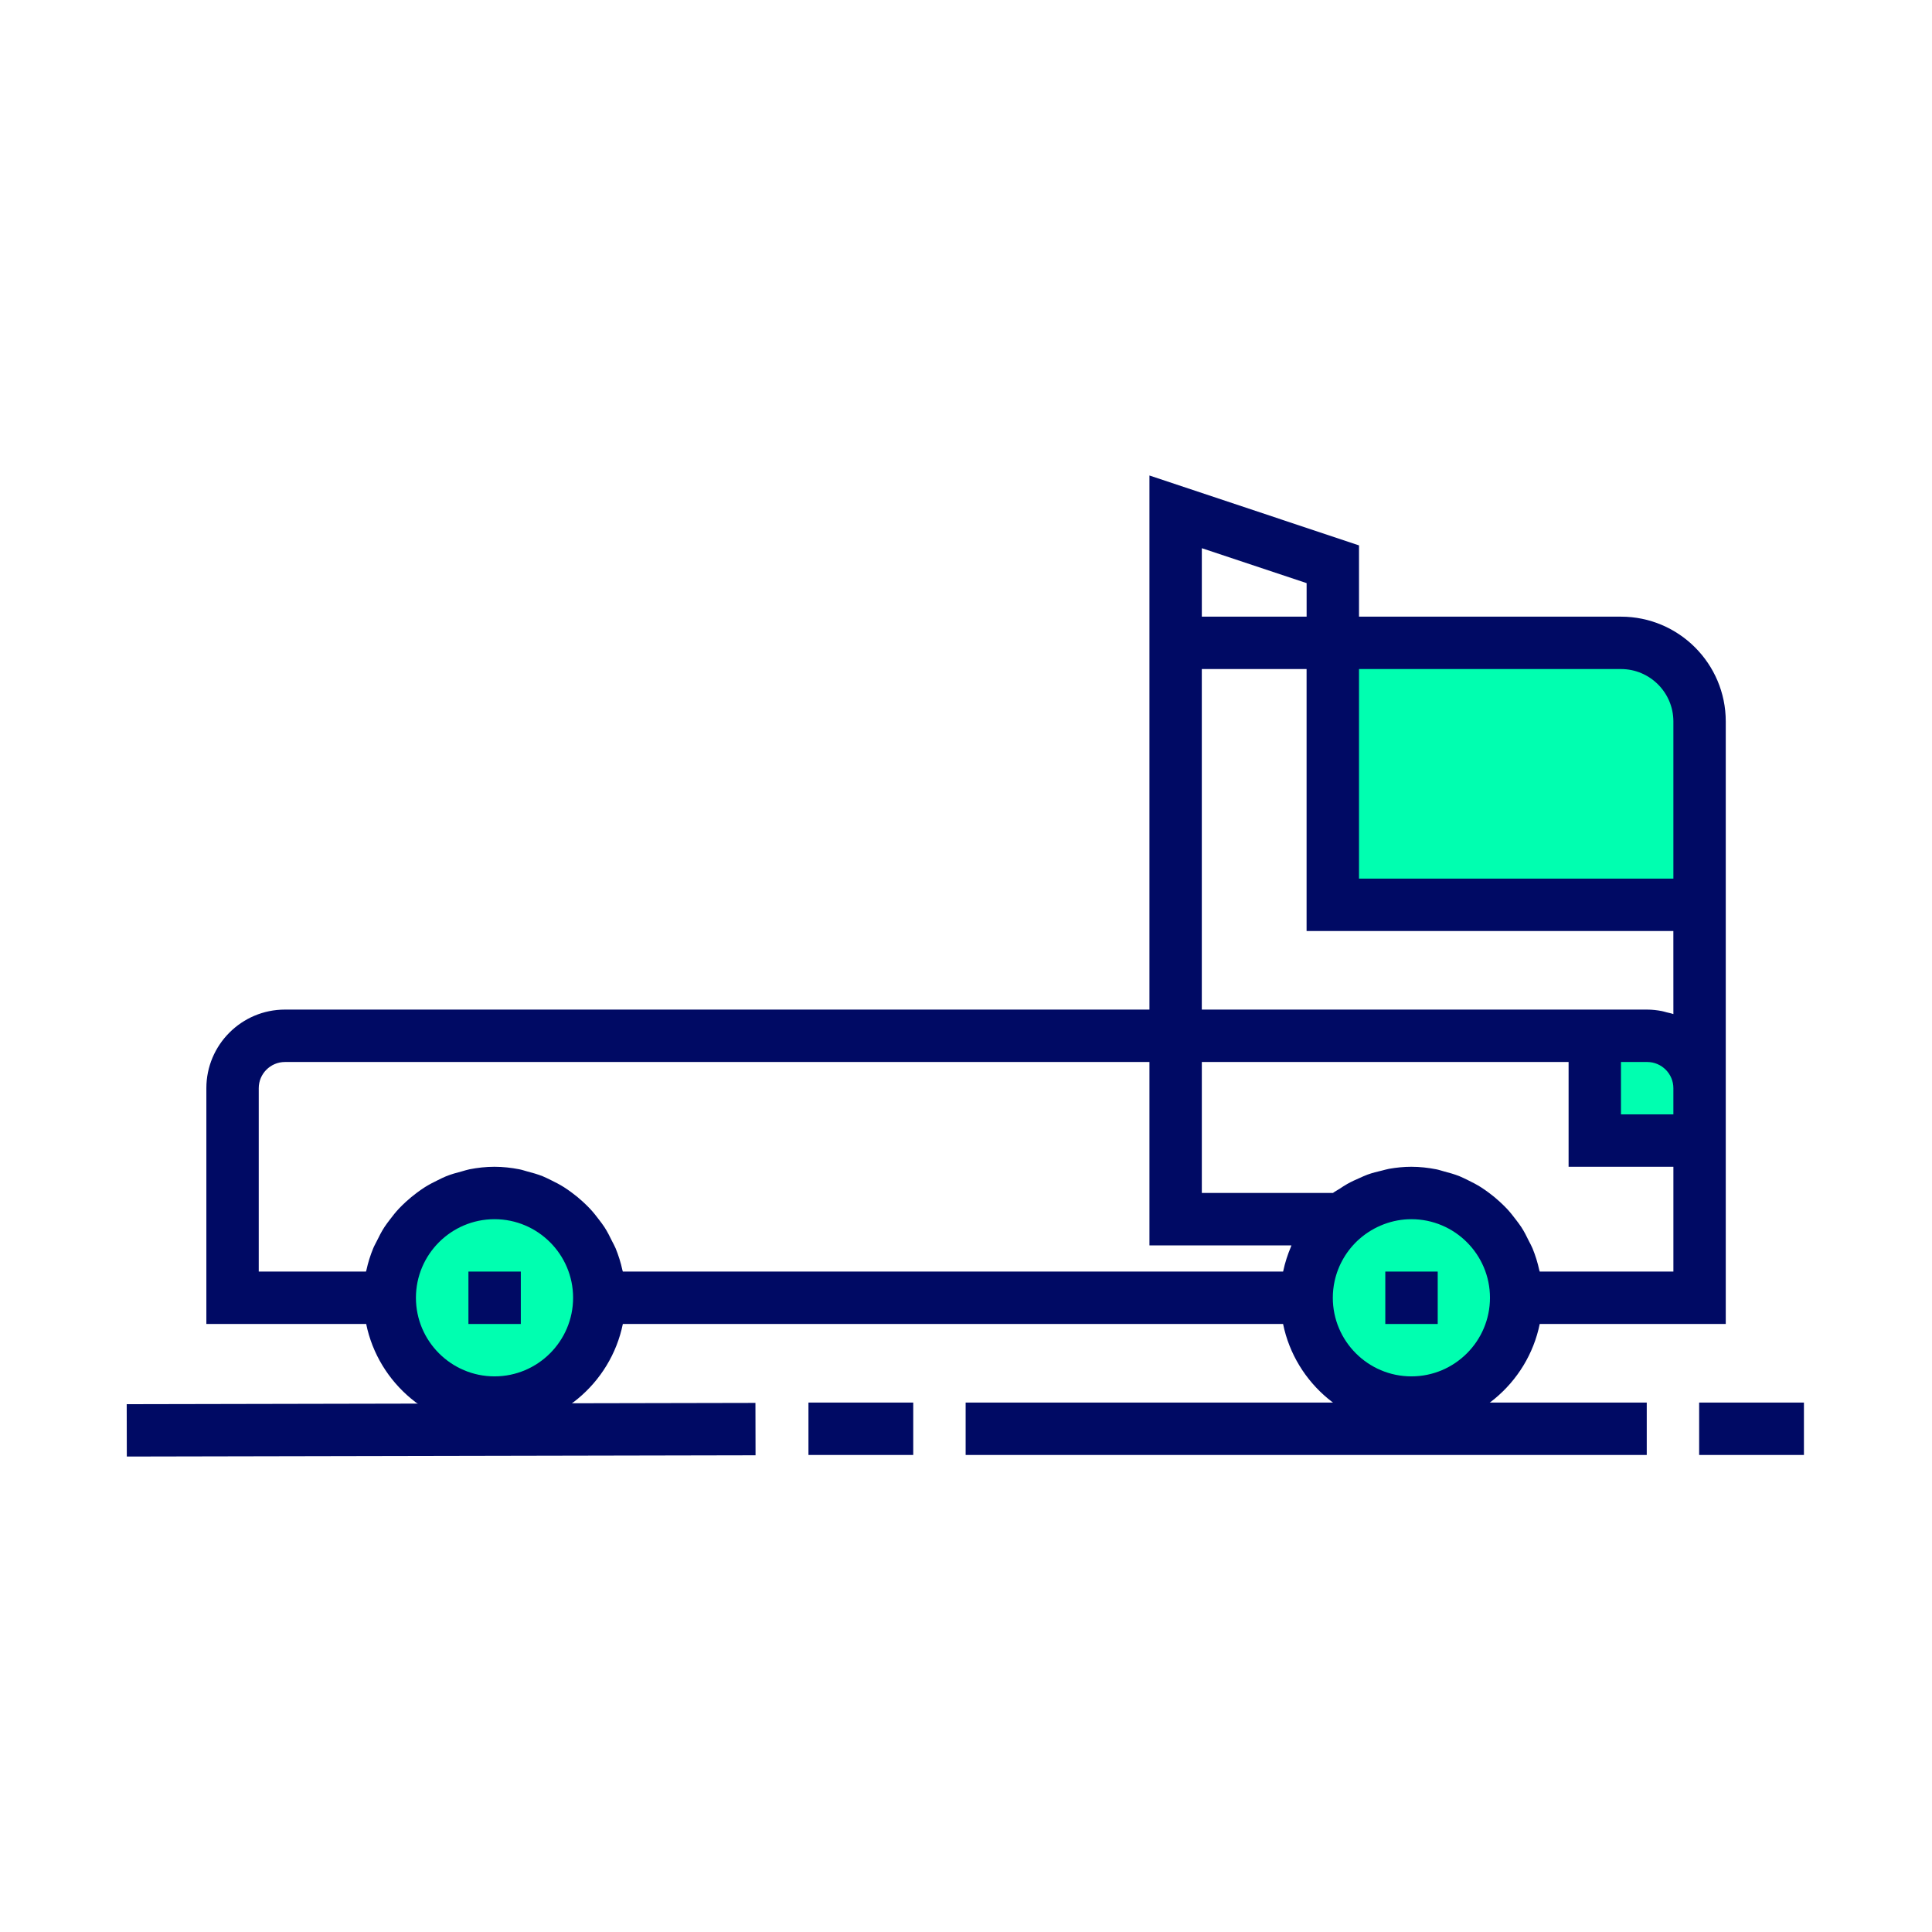 <?xml version="1.0" encoding="utf-8"?>
<!-- Generator: Adobe Illustrator 16.0.0, SVG Export Plug-In . SVG Version: 6.00 Build 0)  -->
<!DOCTYPE svg PUBLIC "-//W3C//DTD SVG 1.1//EN" "http://www.w3.org/Graphics/SVG/1.1/DTD/svg11.dtd">
<svg version="1.1" id="Layer_1" xmlns="http://www.w3.org/2000/svg" xmlns:xlink="http://www.w3.org/1999/xlink" x="0px" y="0px"
	 width="220px" height="220px" viewBox="0 0 220 220" enable-background="new 0 0 220 220" xml:space="preserve">
<g>
	<g>
		<circle fill="#00FFB0" cx="56.264" cy="147.78" r="11.932"/>
		<path fill="#00FFB0" d="M172.602,147.78c0,6.593-5.338,11.932-11.931,11.932s-11.934-5.339-11.934-11.932
			c0-3.58,1.582-6.773,4.059-8.949c2.118-1.85,4.86-2.983,7.875-2.983C167.264,135.848,172.602,141.188,172.602,147.78z"/>
		<path fill="#00FFB0" d="M184.534,73.204h-32.813v29.832h41.765V82.153C193.485,77.201,189.487,73.204,184.534,73.204z"/>
		<path fill="#00FFB0" d="M187.518,117.948h-5.965v11.932h11.933v-5.965C193.485,120.635,190.8,117.948,187.518,117.948z"/>
	</g>
	<g>
		
			<rect x="14.497" y="159.803" transform="matrix(1 -0.002 0.002 1 -0.388 0.12)" fill="#000A64" width="71.595" height="5.965"/>
		<rect x="92.06" y="159.712" fill="#000A64" width="11.932" height="5.967"/>
		<rect x="109.959" y="159.712" fill="#000A64" width="77.559" height="5.967"/>
		<rect x="193.485" y="159.712" fill="#000A64" width="11.932" height="5.967"/>
		<rect x="53.341" y="144.796" fill="#000A64" width="5.965" height="5.968"/>
		<rect x="157.747" y="144.796" fill="#000A64" width="5.968" height="5.968"/>
		<path fill="#000A64" d="M196.515,132.864v-8.949v-17.899v-5.965V82.153c0-6.581-5.352-11.933-11.932-11.933h-29.83v-8.116
			l-23.864-7.957v16.07v5.965v38.781H32.446c-4.933,0-8.947,4.014-8.947,8.948v26.848h18.198
			c1.388,6.798,7.412,11.933,14.615,11.933c7.204,0,13.226-5.135,14.613-11.933h75.181c1.385,6.798,7.408,11.933,14.612,11.933
			c7.205,0,13.229-5.135,14.614-11.933h21.183V132.864z M136.854,62.426l11.933,3.976v3.815h-11.933V62.426z M56.312,156.73
			c-4.933,0-8.95-4.019-8.95-8.95c0-4.933,4.017-8.949,8.95-8.949s8.948,4.017,8.948,8.949
			C65.26,152.712,61.245,156.73,56.312,156.73z M147.015,141.939c-0.384,0.902-0.69,1.842-0.893,2.805
			c-0.002,0.018-0.012,0.035-0.017,0.052H70.925c0-0.003-0.003-0.006-0.003-0.006c-0.011-0.055-0.035-0.103-0.047-0.158
			c-0.185-0.858-0.448-1.688-0.772-2.483c-0.117-0.284-0.272-0.544-0.407-0.817c-0.264-0.548-0.538-1.086-0.864-1.592
			c-0.191-0.297-0.407-0.568-0.618-0.85c-0.333-0.442-0.677-0.878-1.06-1.282c-0.25-0.264-0.509-0.513-0.777-0.76
			c-0.4-0.371-0.818-0.714-1.26-1.039c-0.292-0.218-0.587-0.426-0.897-0.623c-0.475-0.299-0.966-0.555-1.473-0.8
			c-0.317-0.151-0.628-0.315-0.953-0.447c-0.576-0.226-1.17-0.397-1.775-0.552c-0.297-0.078-0.579-0.181-0.886-0.239
			c-0.918-0.178-1.863-0.286-2.832-0.286s-1.917,0.108-2.834,0.286c-0.304,0.061-0.585,0.161-0.883,0.239
			c-0.605,0.154-1.203,0.326-1.775,0.552c-0.327,0.132-0.638,0.293-0.953,0.447c-0.508,0.245-1.001,0.501-1.477,0.8
			c-0.31,0.197-0.601,0.405-0.897,0.623c-0.438,0.325-0.854,0.668-1.26,1.039c-0.267,0.247-0.528,0.496-0.778,0.76
			c-0.379,0.404-0.726,0.835-1.058,1.282c-0.21,0.281-0.426,0.553-0.617,0.85c-0.329,0.506-0.6,1.042-0.868,1.592
			c-0.132,0.273-0.289,0.533-0.403,0.817c-0.329,0.796-0.589,1.625-0.775,2.483c-0.011,0.056-0.033,0.104-0.047,0.157
			c0,0-0.004,0.004-0.004,0.007H29.463v-20.881c0-1.645,1.34-2.983,2.983-2.983h98.443v20.883h16.164
			C147.038,141.852,147.031,141.897,147.015,141.939z M160.718,156.73c-4.934,0-8.948-4.019-8.948-8.95
			c0-0.642,0.069-1.273,0.203-1.892c0.402-1.847,1.39-3.541,2.836-4.817c1.659-1.444,3.757-2.24,5.906-2.24
			c4.936,0,8.951,4.017,8.951,8.949C169.666,152.712,165.653,156.73,160.718,156.73z M190.551,144.796h-15.219
			c0-0.003-0.003-0.006-0.003-0.006c-0.011-0.055-0.034-0.103-0.048-0.158c-0.186-0.858-0.446-1.688-0.771-2.483
			c-0.116-0.284-0.271-0.544-0.406-0.817c-0.265-0.548-0.535-1.086-0.864-1.592c-0.191-0.297-0.407-0.568-0.618-0.85
			c-0.336-0.442-0.678-0.878-1.058-1.282c-0.253-0.264-0.512-0.513-0.781-0.76c-0.398-0.371-0.815-0.714-1.257-1.039
			c-0.294-0.218-0.589-0.426-0.898-0.623c-0.474-0.299-0.967-0.555-1.474-0.8c-0.316-0.151-0.626-0.315-0.955-0.447
			c-0.571-0.226-1.17-0.397-1.773-0.552c-0.296-0.078-0.581-0.181-0.884-0.239c-0.919-0.178-1.865-0.286-2.833-0.286
			c-0.858,0-1.701,0.087-2.536,0.232c-0.272,0.049-0.53,0.135-0.797,0.197c-0.559,0.128-1.114,0.268-1.653,0.463
			c-0.304,0.107-0.593,0.25-0.889,0.379c-0.487,0.208-0.964,0.429-1.426,0.69c-0.298,0.166-0.579,0.355-0.864,0.544
			c-0.253,0.164-0.52,0.299-0.761,0.477h-14.929v-14.915h41.764v11.933h11.934V144.796L190.551,144.796z M190.551,126.898h-5.968
			v-5.967h2.983c1.645,0,2.984,1.339,2.984,2.983V126.898z M190.551,115.477c-0.251-0.092-0.521-0.138-0.783-0.206
			c-0.176-0.044-0.343-0.101-0.526-0.137c-0.544-0.104-1.103-0.17-1.678-0.17h-8.949h-41.764V76.183h11.932v29.833h41.765
			L190.551,115.477L190.551,115.477z M190.551,100.051h-35.798V76.186h29.83c3.292,0,5.968,2.676,5.968,5.968V100.051z"/>
	</g>
</g>
</svg>
